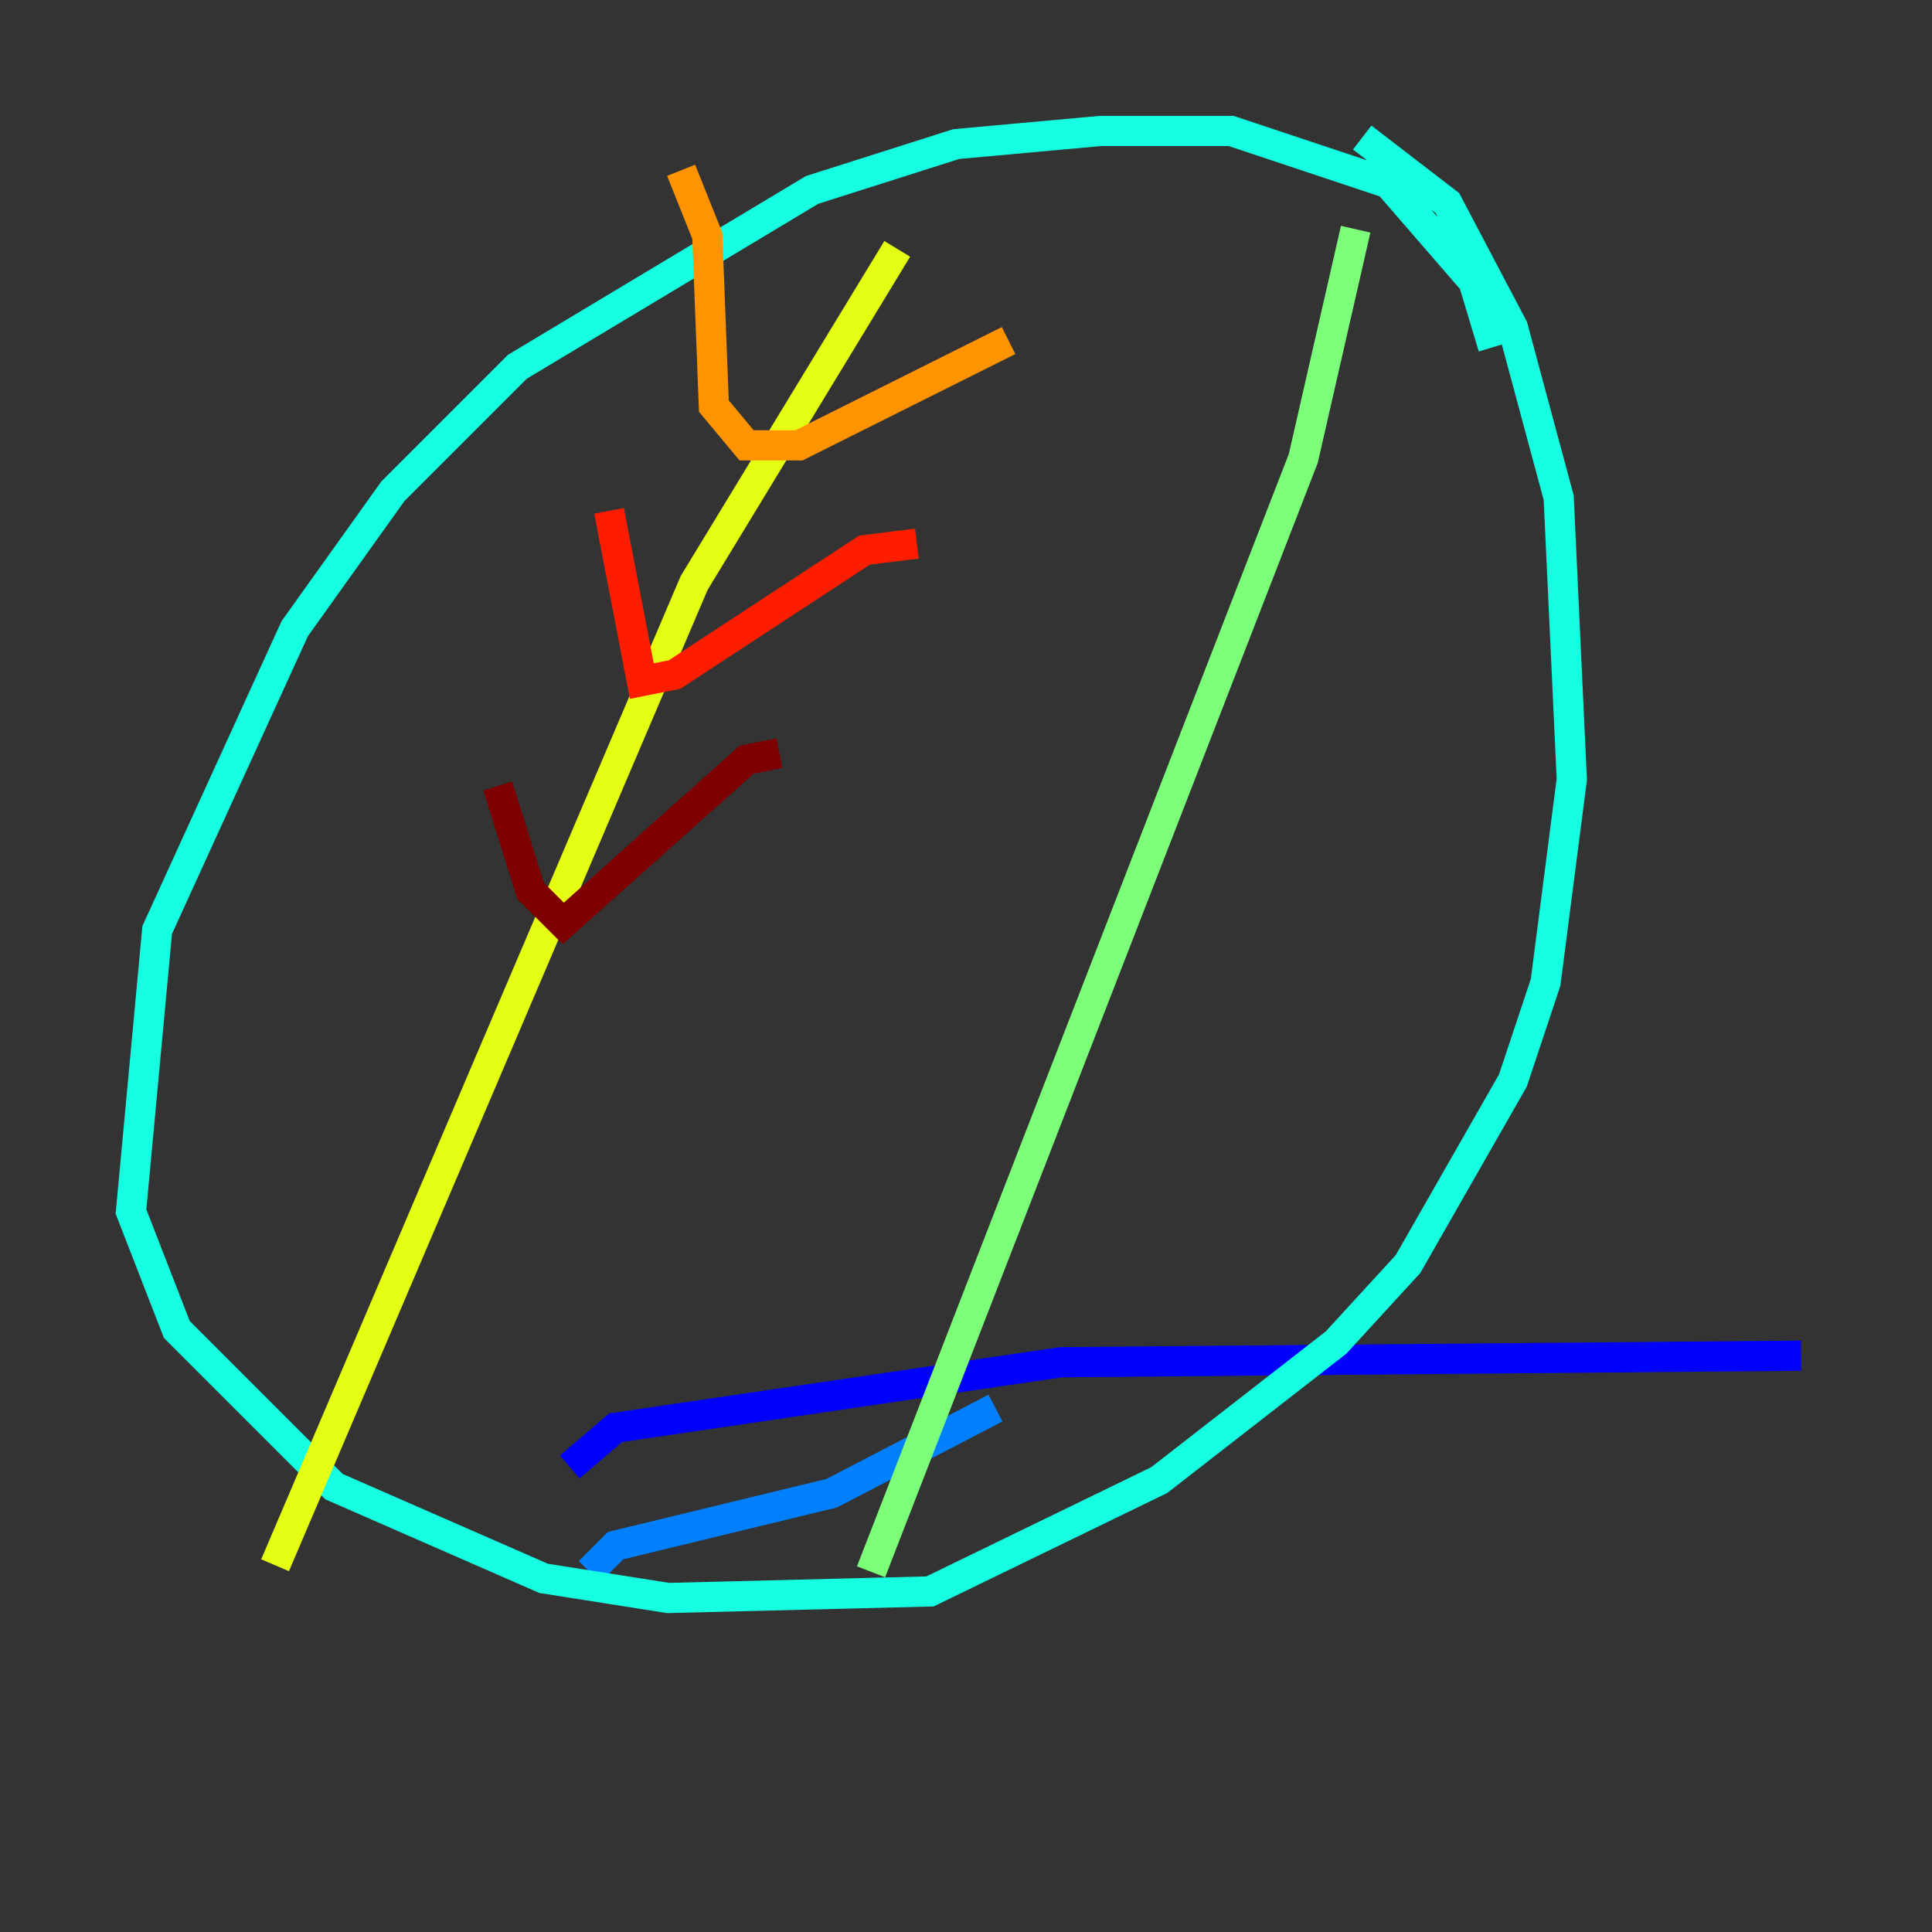 <?xml version="1.0" encoding="utf-8" ?>
<svg baseProfile="tiny" height="128" version="1.2" viewBox="0,0,128,128" width="128" xmlns="http://www.w3.org/2000/svg" xmlns:ev="http://www.w3.org/2001/xml-events" xmlns:xlink="http://www.w3.org/1999/xlink"><rect x="0" y="0" width="128" height="128" fill="#333333" stroke="none"/><defs /><polyline fill="none" points="84.176,99.363 84.176,99.363" stroke="#00007f" stroke-width="2" /><polyline fill="none" points="119.322,89.817 70.291,90.251 40.786,94.59 37.749,97.193" stroke="#0000ff" stroke-width="2" /><polyline fill="none" points="65.953,93.288 55.105,98.929 40.786,102.4 39.051,104.136" stroke="#0080ff" stroke-width="2" /><polyline fill="none" points="98.929,22.997 97.627,18.658 91.986,12.149 81.573,8.678 72.895,8.678 63.349,9.546 53.803,12.583 34.278,24.298 26.034,32.542 19.525,41.654 10.414,61.614 8.678,80.271 11.715,88.081 22.129,98.495 36.014,104.57 44.258,105.871 61.614,105.437 76.8,98.061 88.515,88.949 93.288,83.742 100.231,71.593 102.4,65.085 104.136,51.634 103.268,32.976 100.231,21.695 95.891,13.451 90.251,9.112" stroke="#15ffe1" stroke-width="2" /><polyline fill="none" points="89.817,15.186 86.346,30.373 57.709,104.136" stroke="#7cff79" stroke-width="2" /><polyline fill="none" points="59.444,16.488 45.993,38.617 18.224,103.702" stroke="#e4ff12" stroke-width="2" /><polyline fill="none" points="45.125,11.281 46.861,15.62 47.295,26.902 49.464,29.505 52.936,29.505 66.82,22.563" stroke="#ff9400" stroke-width="2" /><polyline fill="none" points="40.352,33.844 42.522,45.125 44.691,44.691 57.275,36.447 60.746,36.014" stroke="#ff1d00" stroke-width="2" /><polyline fill="none" points="32.976,52.068 35.146,59.01 37.315,61.18 49.464,50.332 51.634,49.898" stroke="#7f0000" stroke-width="2" /></svg>